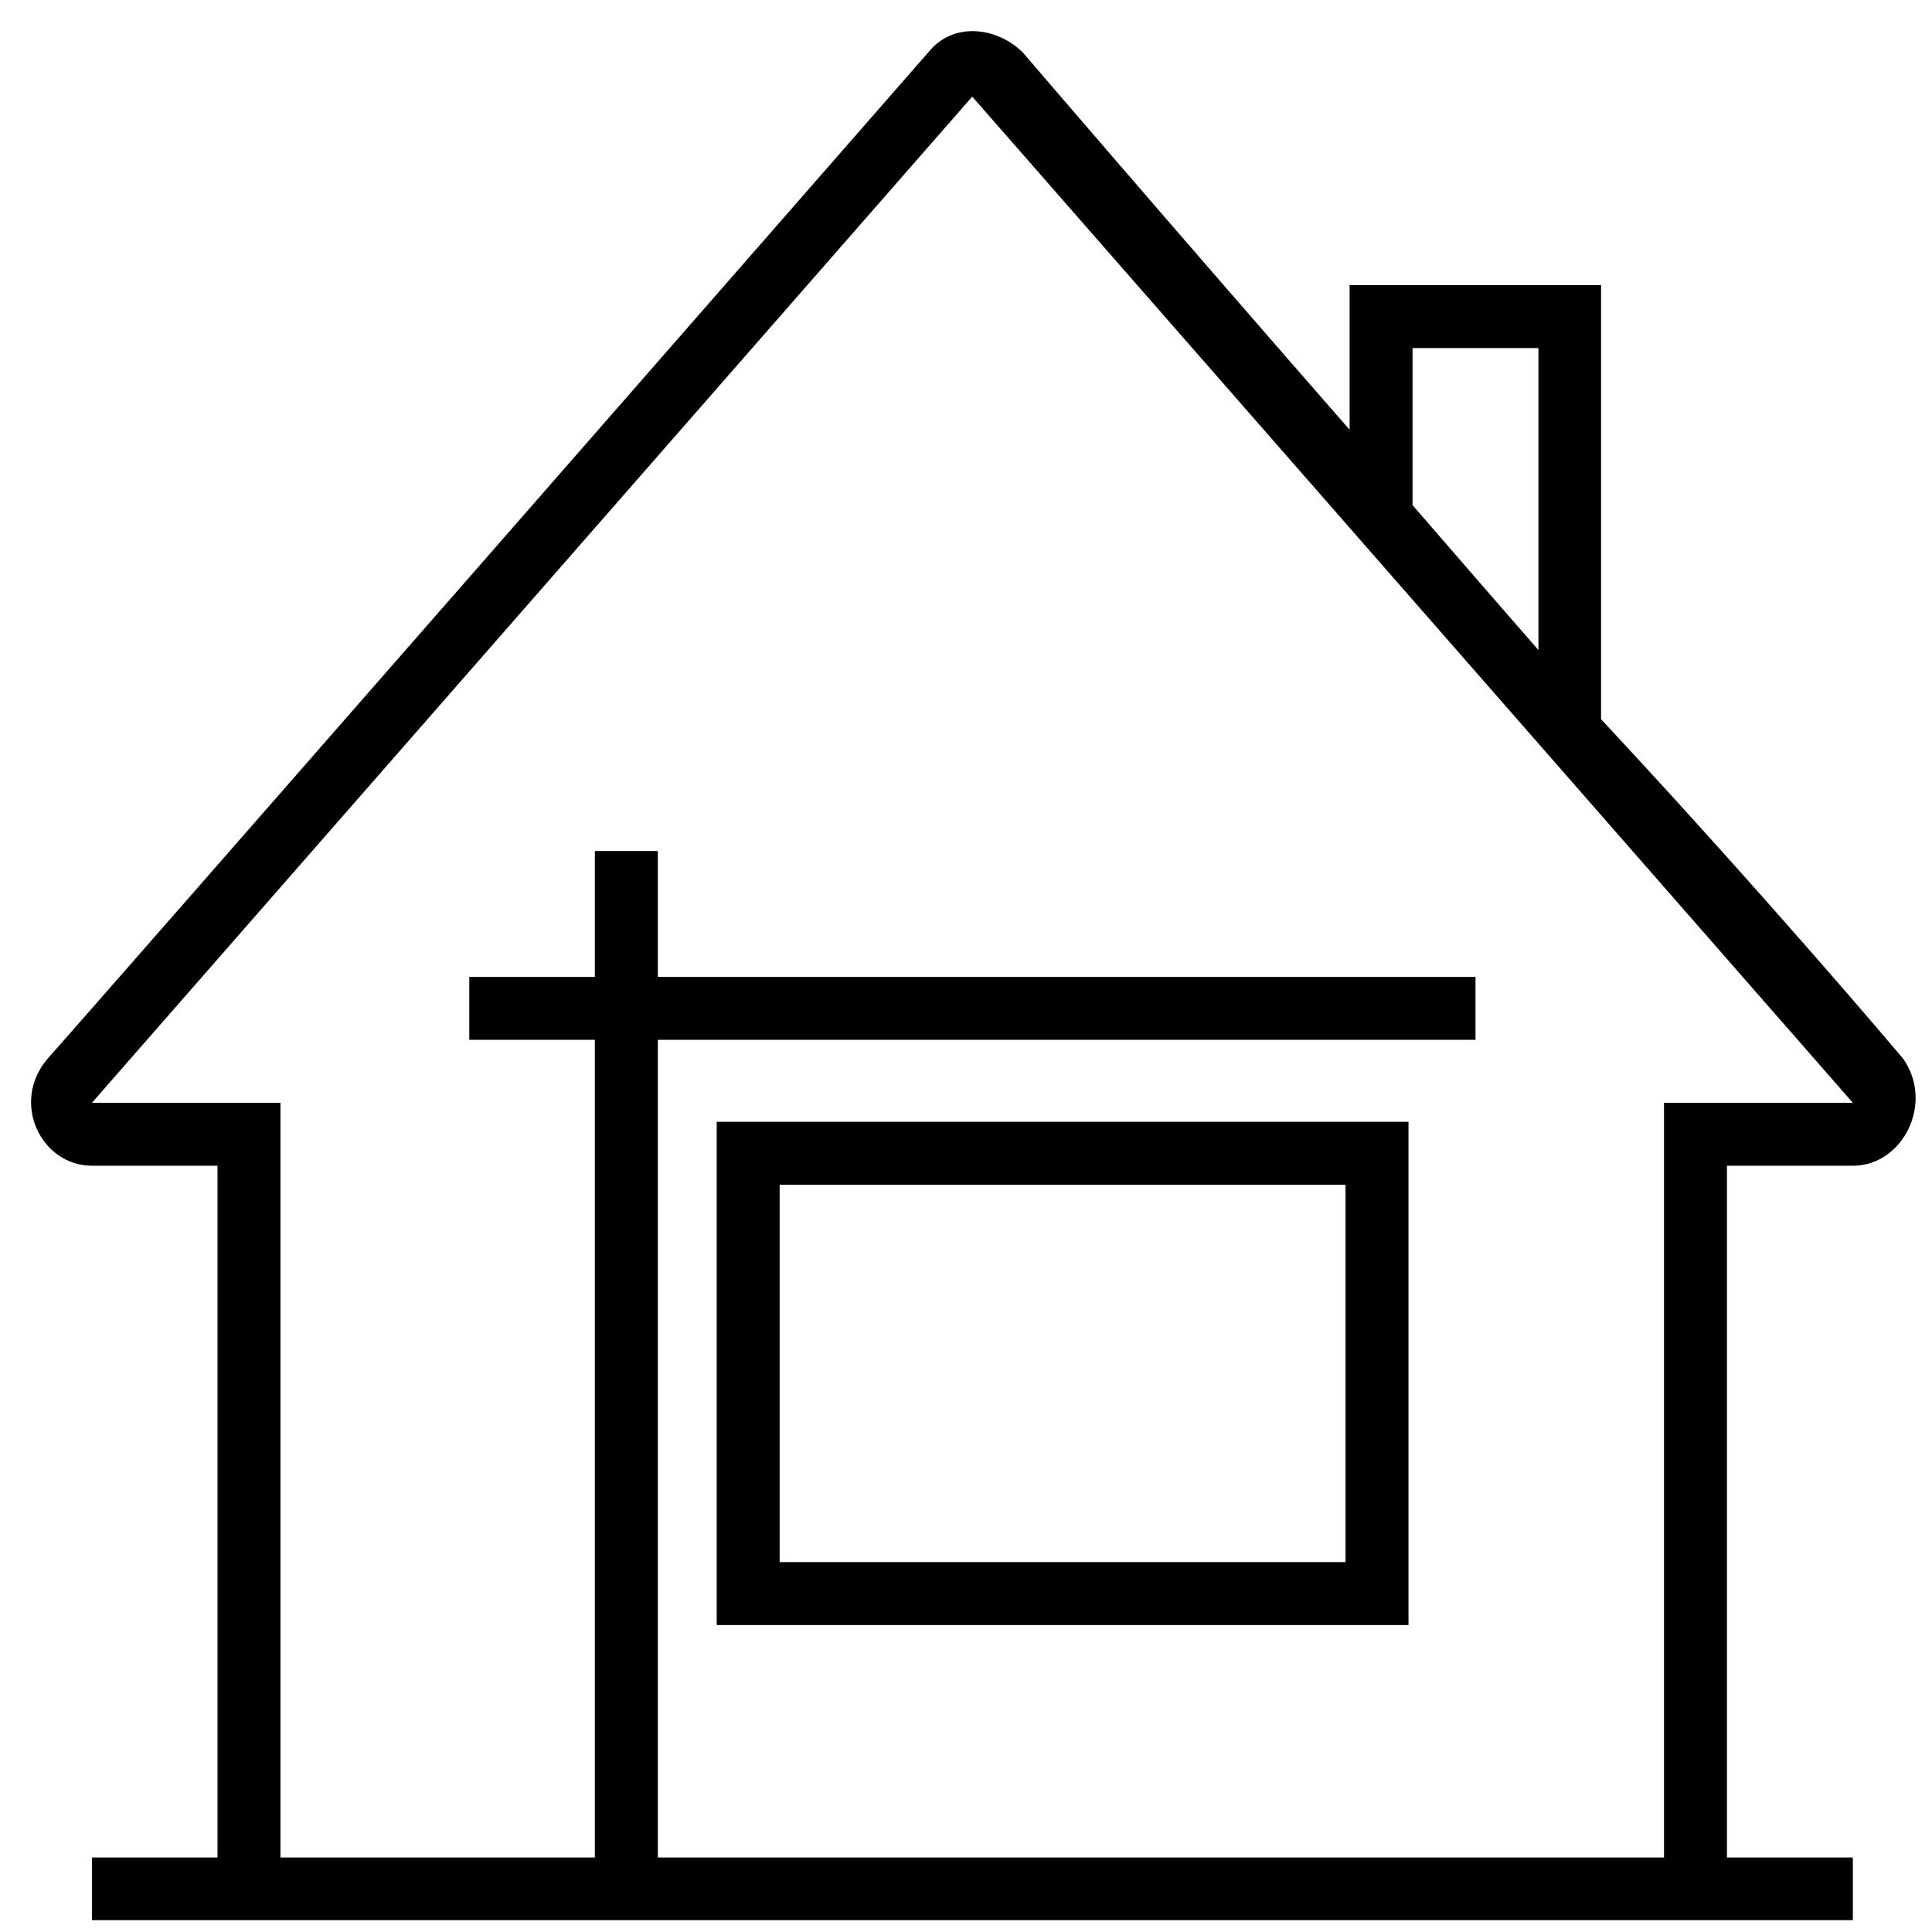 <svg id="SvgjsSvg1020" xmlns="http://www.w3.org/2000/svg" version="1.1" xmlns:xlink="http://www.w3.org/1999/xlink" xmlns:svgjs="http://svgjs.com/svgjs" width="35" height="35" viewBox="0 0 62 62"><title>Shape</title><desc>Created with Avocode.</desc><defs id="SvgjsDefs1021"></defs><path id="SvgjsPath1022" d="M968.2 863.15V847H946V863.15ZM966.18 849.02V861.13H948.02V849.02Z " fill="#000000" fill-opacity="1" transform="matrix(1,0,0,1,-923,-811)"></path><path id="SvgjsPath1023" d="M974.38 834.08V820.15H966.31V824.79C960.66 818.33 955.82 812.68 955.82 812.68C955.01 811.88 953.6 811.67 952.79 812.68C952.79 812.68 924.74 844.77 924.53 844.97C923.32 846.39 924.33 848.41 925.95 848.41H929.98V870.61H925.95V872.62H982.46V870.61H978.42V848.41H982.46C984.07 848.41 985.08 846.39 984.07 844.97C984.07 844.97 979.83 839.93 974.38 834.08ZM972.37 822.17V831.86C970.95 830.24 969.74 828.83 968.33 827.21V822.17ZM976.4 870.61H944.11V844.37H970.35V842.35H944.11V838.31H942.09V842.35H938.06V844.37H942.09V870.61H932V846.39H925.95L954.2 814.1L982.46 846.39H976.4Z " fill="#000000" fill-opacity="1" transform="matrix(1,0,0,1,-923,-811)"></path></svg>